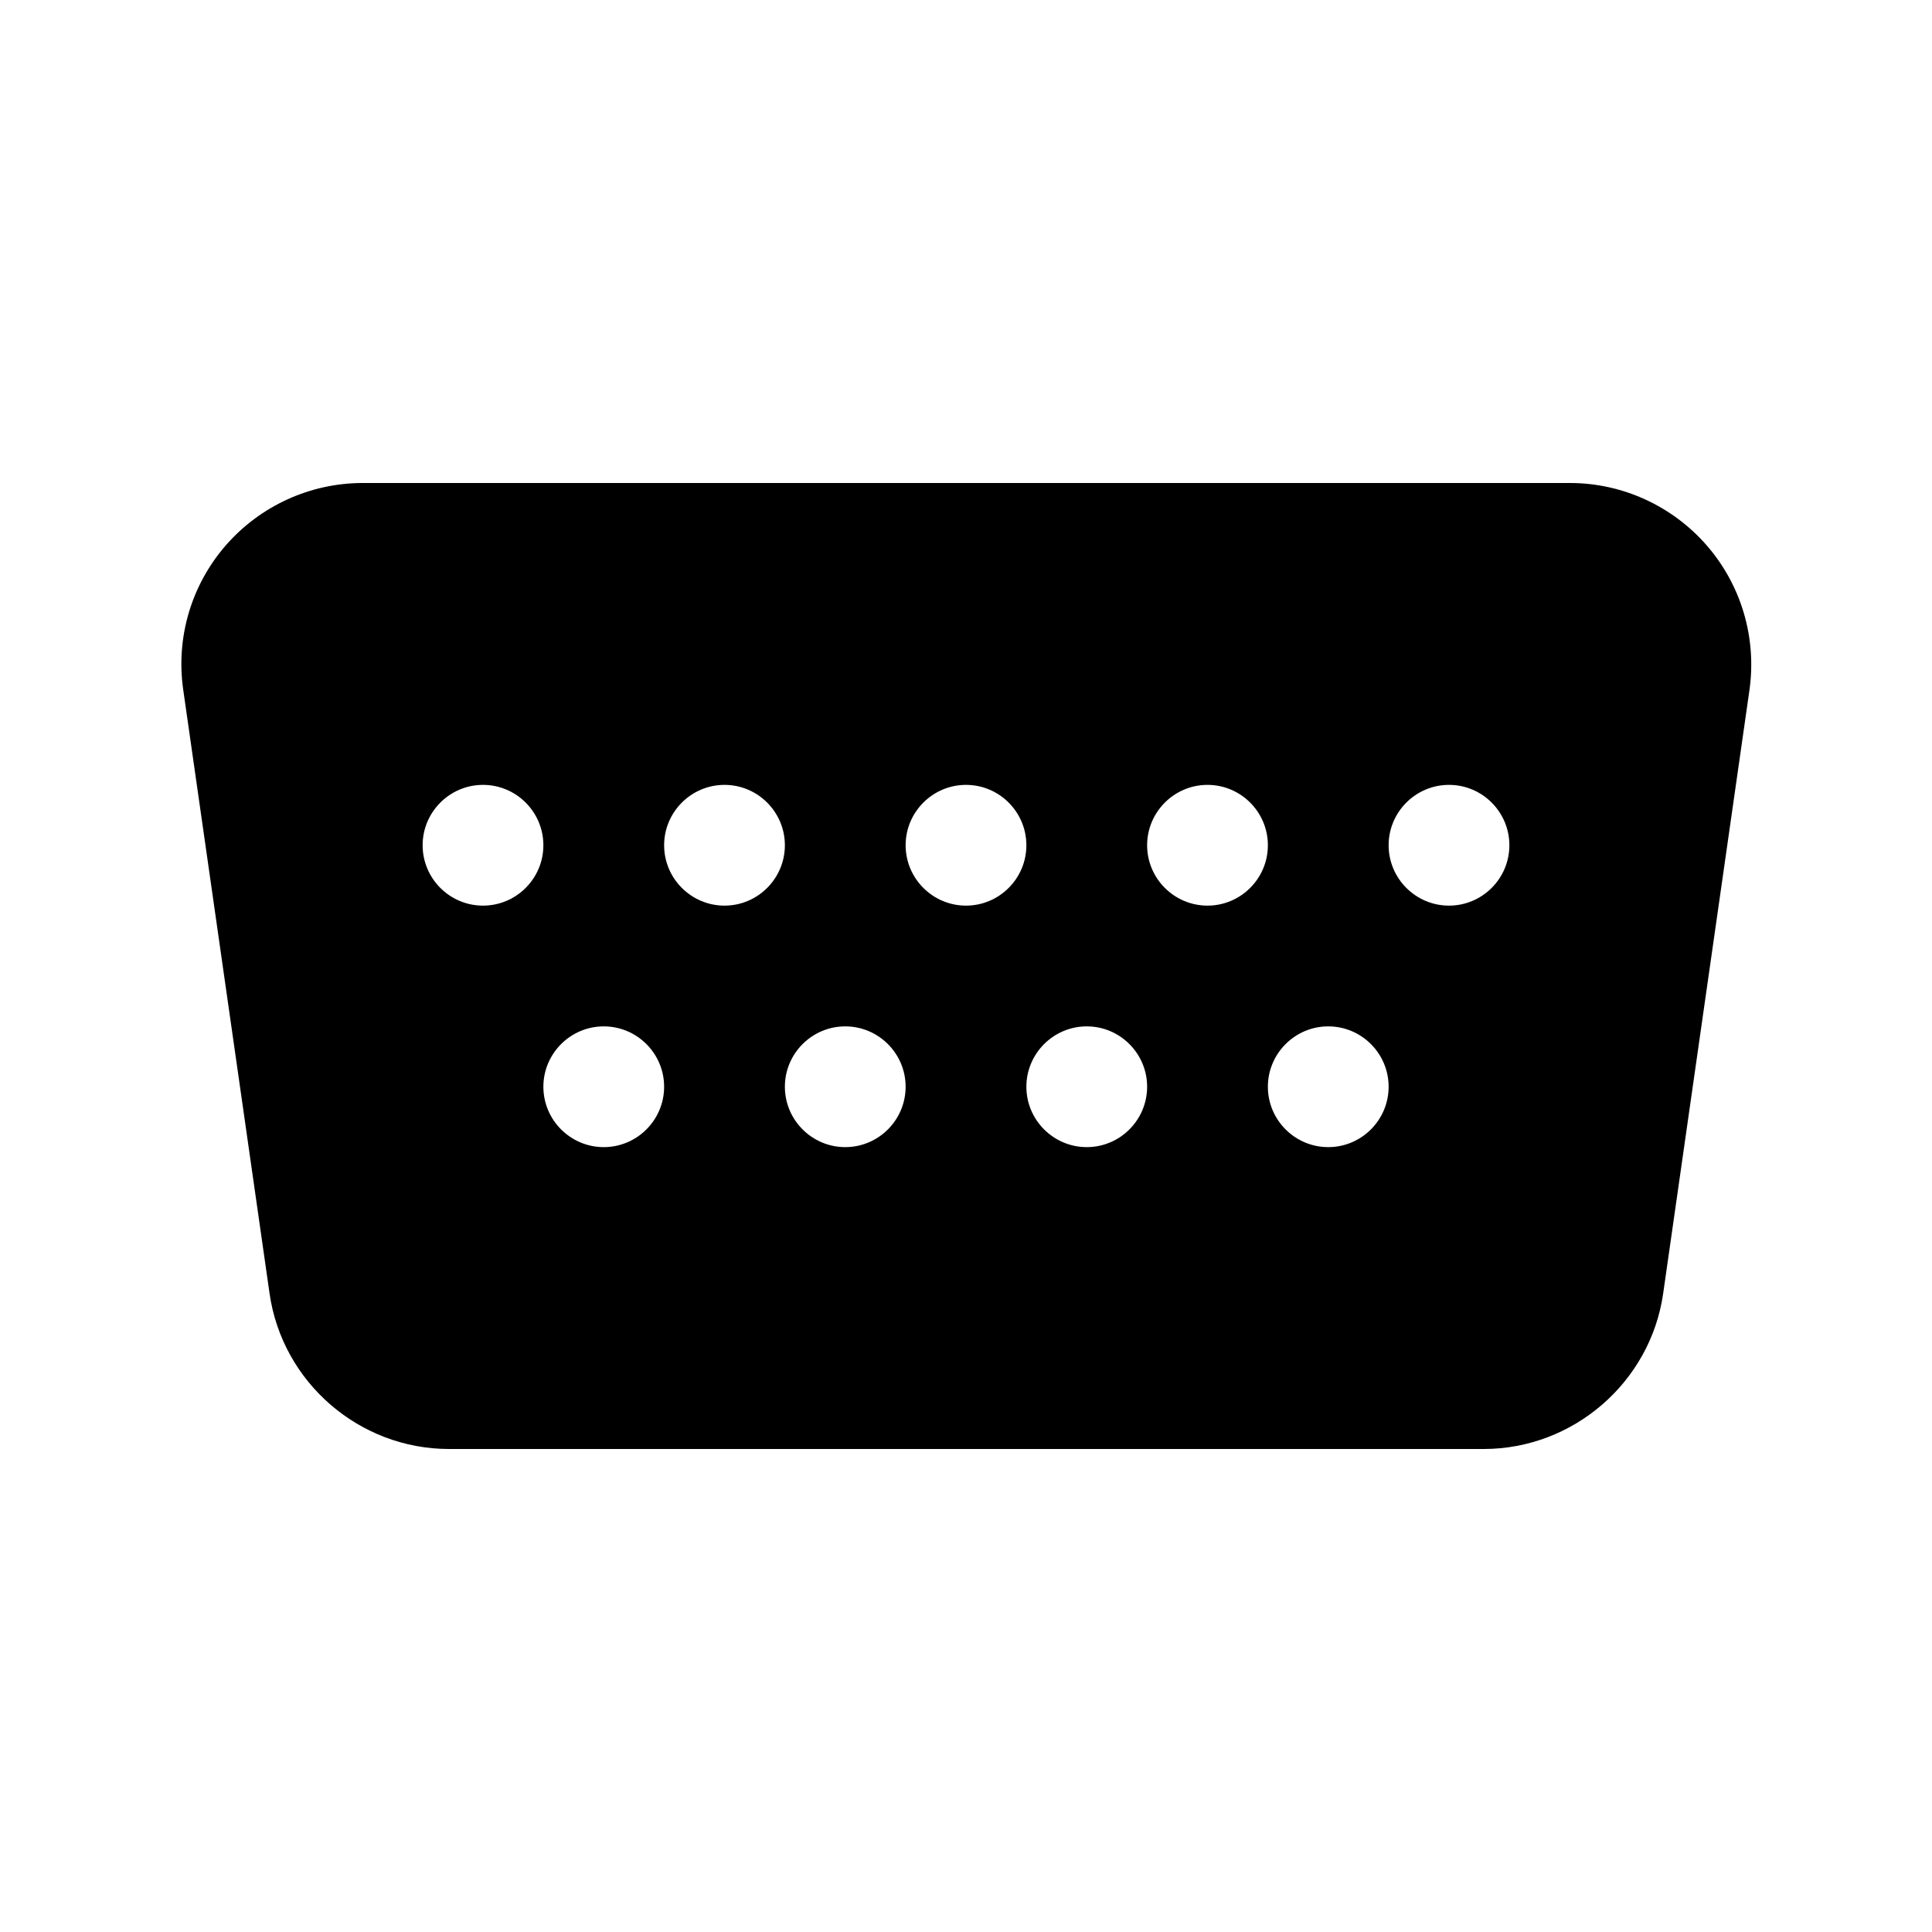 <?xml version="1.0" encoding="UTF-8"?>
<svg xmlns="http://www.w3.org/2000/svg" xmlns:xlink="http://www.w3.org/1999/xlink" viewBox="0 0 32 32" version="1.1">
<g>
<path d="M 28.27 9.035 C 27.699 8.379 26.871 8 26.004 8 L 6.008 8 C 5.137 8 4.309 8.379 3.738 9.035 C 3.168 9.691 2.91 10.562 3.035 11.426 L 4.465 21.426 C 4.676 22.895 5.949 24 7.438 24 L 24.574 24 C 26.059 24 27.336 22.895 27.547 21.426 L 28.977 11.426 C 29.098 10.562 28.84 9.691 28.27 9.035 Z M 8 15 C 7.449 15 7 14.551 7 14 C 7 13.449 7.449 13 8 13 C 8.551 13 9 13.449 9 14 C 9 14.551 8.551 15 8 15 Z M 10 19 C 9.449 19 9 18.551 9 18 C 9 17.449 9.449 17 10 17 C 10.551 17 11 17.449 11 18 C 11 18.551 10.551 19 10 19 Z M 12 15 C 11.449 15 11 14.551 11 14 C 11 13.449 11.449 13 12 13 C 12.551 13 13 13.449 13 14 C 13 14.551 12.551 15 12 15 Z M 14 19 C 13.449 19 13 18.551 13 18 C 13 17.449 13.449 17 14 17 C 14.551 17 15 17.449 15 18 C 15 18.551 14.551 19 14 19 Z M 16 15 C 15.449 15 15 14.551 15 14 C 15 13.449 15.449 13 16 13 C 16.551 13 17 13.449 17 14 C 17 14.551 16.551 15 16 15 Z M 18 19 C 17.449 19 17 18.551 17 18 C 17 17.449 17.449 17 18 17 C 18.551 17 19 17.449 19 18 C 19 18.551 18.551 19 18 19 Z M 20 15 C 19.449 15 19 14.551 19 14 C 19 13.449 19.449 13 20 13 C 20.551 13 21 13.449 21 14 C 21 14.551 20.551 15 20 15 Z M 22 19 C 21.449 19 21 18.551 21 18 C 21 17.449 21.449 17 22 17 C 22.551 17 23 17.449 23 18 C 23 18.551 22.551 19 22 19 Z M 24 15 C 23.449 15 23 14.551 23 14 C 23 13.449 23.449 13 24 13 C 24.551 13 25 13.449 25 14 C 25 14.551 24.551 15 24 15 Z "></path>
</g>
</svg>
